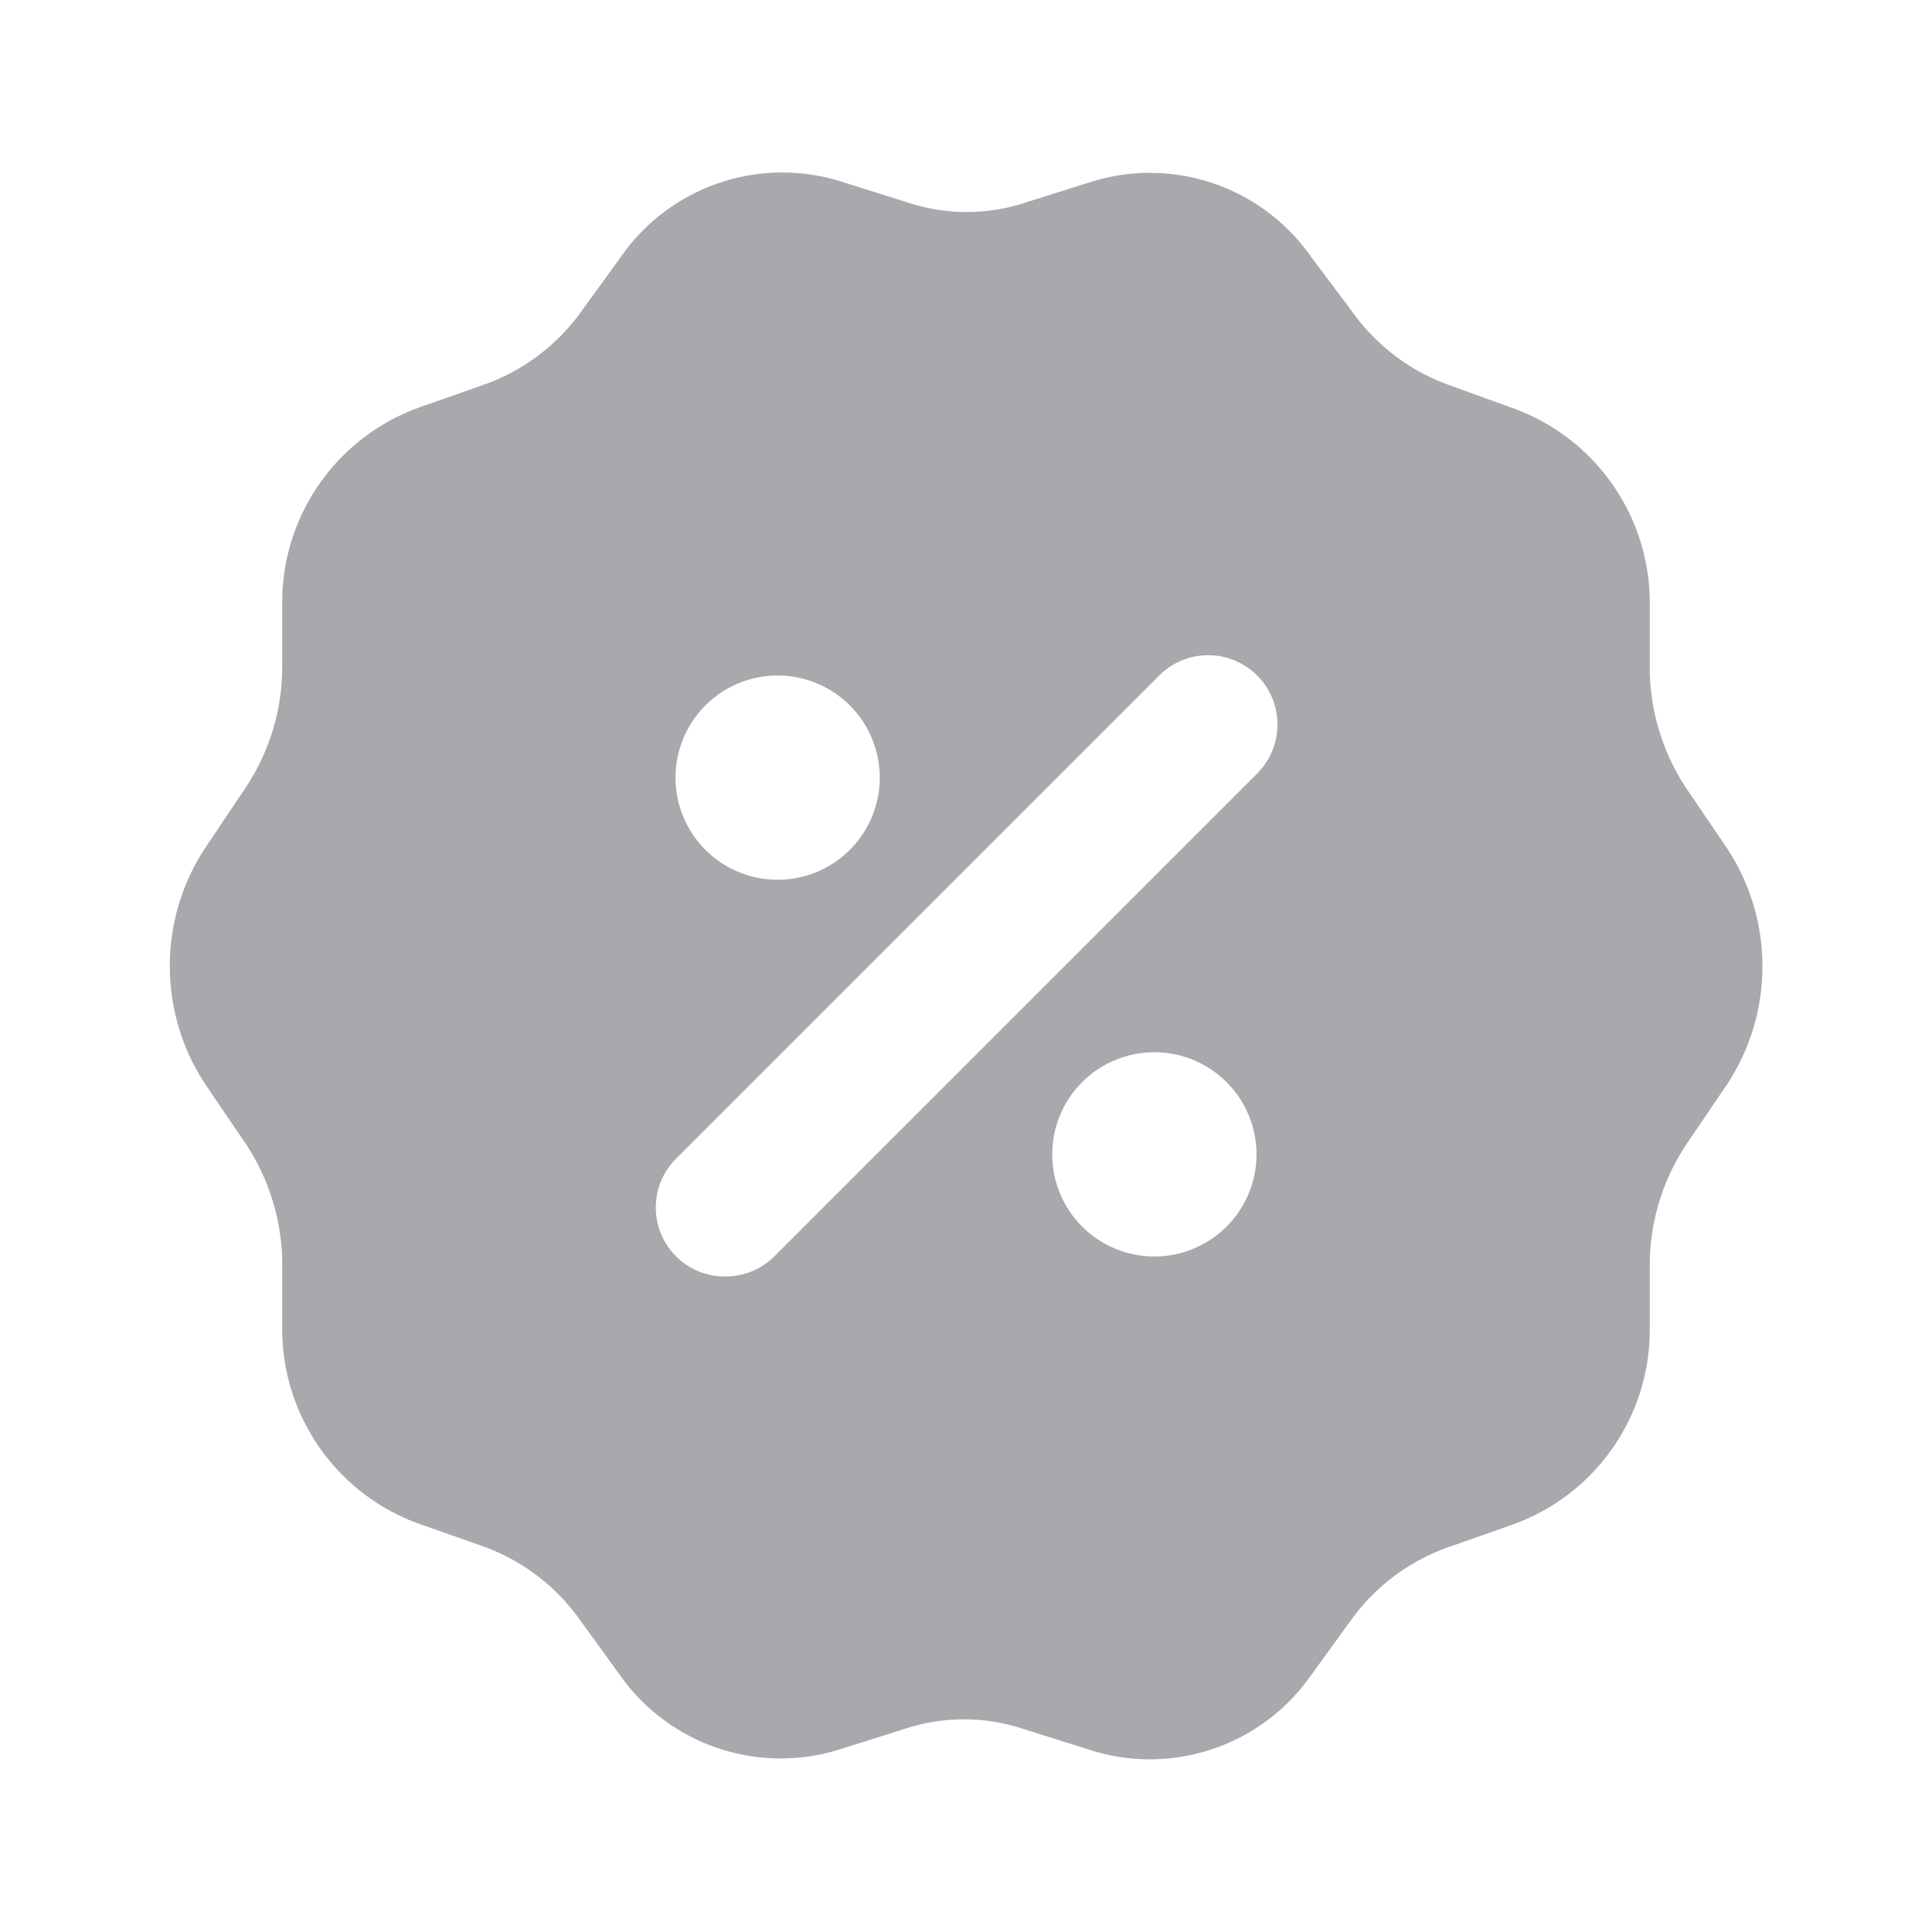 <svg xmlns="http://www.w3.org/2000/svg" viewBox="0 0 28 28"><title>bantuin-iconmenu</title><g id="Layer_2" data-name="Layer 2"><path d="M25,12.25l-.55-.81a3.17,3.17,0,0,1-.54-1.71v-1a3,3,0,0,0-2-2.82L21,5.58a2.94,2.94,0,0,1-1.4-1.06L19,3.72a2.85,2.85,0,0,0-3.2-1.08l-.92.29a2.73,2.73,0,0,1-1.74,0l-.92-.29A2.85,2.85,0,0,0,9,3.72l-.58.8A2.94,2.94,0,0,1,7,5.58l-.91.32a3,3,0,0,0-2,2.82v1a3.17,3.17,0,0,1-.54,1.71L3,12.25a3.11,3.11,0,0,0,0,3.5l.55.81a3.17,3.17,0,0,1,.54,1.71v1a3,3,0,0,0,2,2.82l.91.32a2.94,2.94,0,0,1,1.4,1.06l.58.8a2.85,2.85,0,0,0,3.2,1.08l.92-.29a2.73,2.73,0,0,1,1.74,0l.92.29A2.85,2.85,0,0,0,19,24.28l.58-.8A2.94,2.94,0,0,1,21,22.42l.91-.32a3,3,0,0,0,2-2.82v-1a3.17,3.17,0,0,1,.54-1.71l.55-.81A3.11,3.11,0,0,0,25,12.25ZM11.27,9.79a1.48,1.48,0,1,1-1.48,1.48A1.48,1.48,0,0,1,11.27,9.79Zm5.46,8.42a1.48,1.48,0,1,1,1.48-1.48A1.48,1.48,0,0,1,16.73,18.21Zm1.49-7-7,7a1,1,0,0,1-.71.29,1,1,0,0,1-.71-.29,1,1,0,0,1,0-1.42l7-7a1,1,0,0,1,1.42,1.42Z" style="fill:#a7a9ac"/></g></svg>